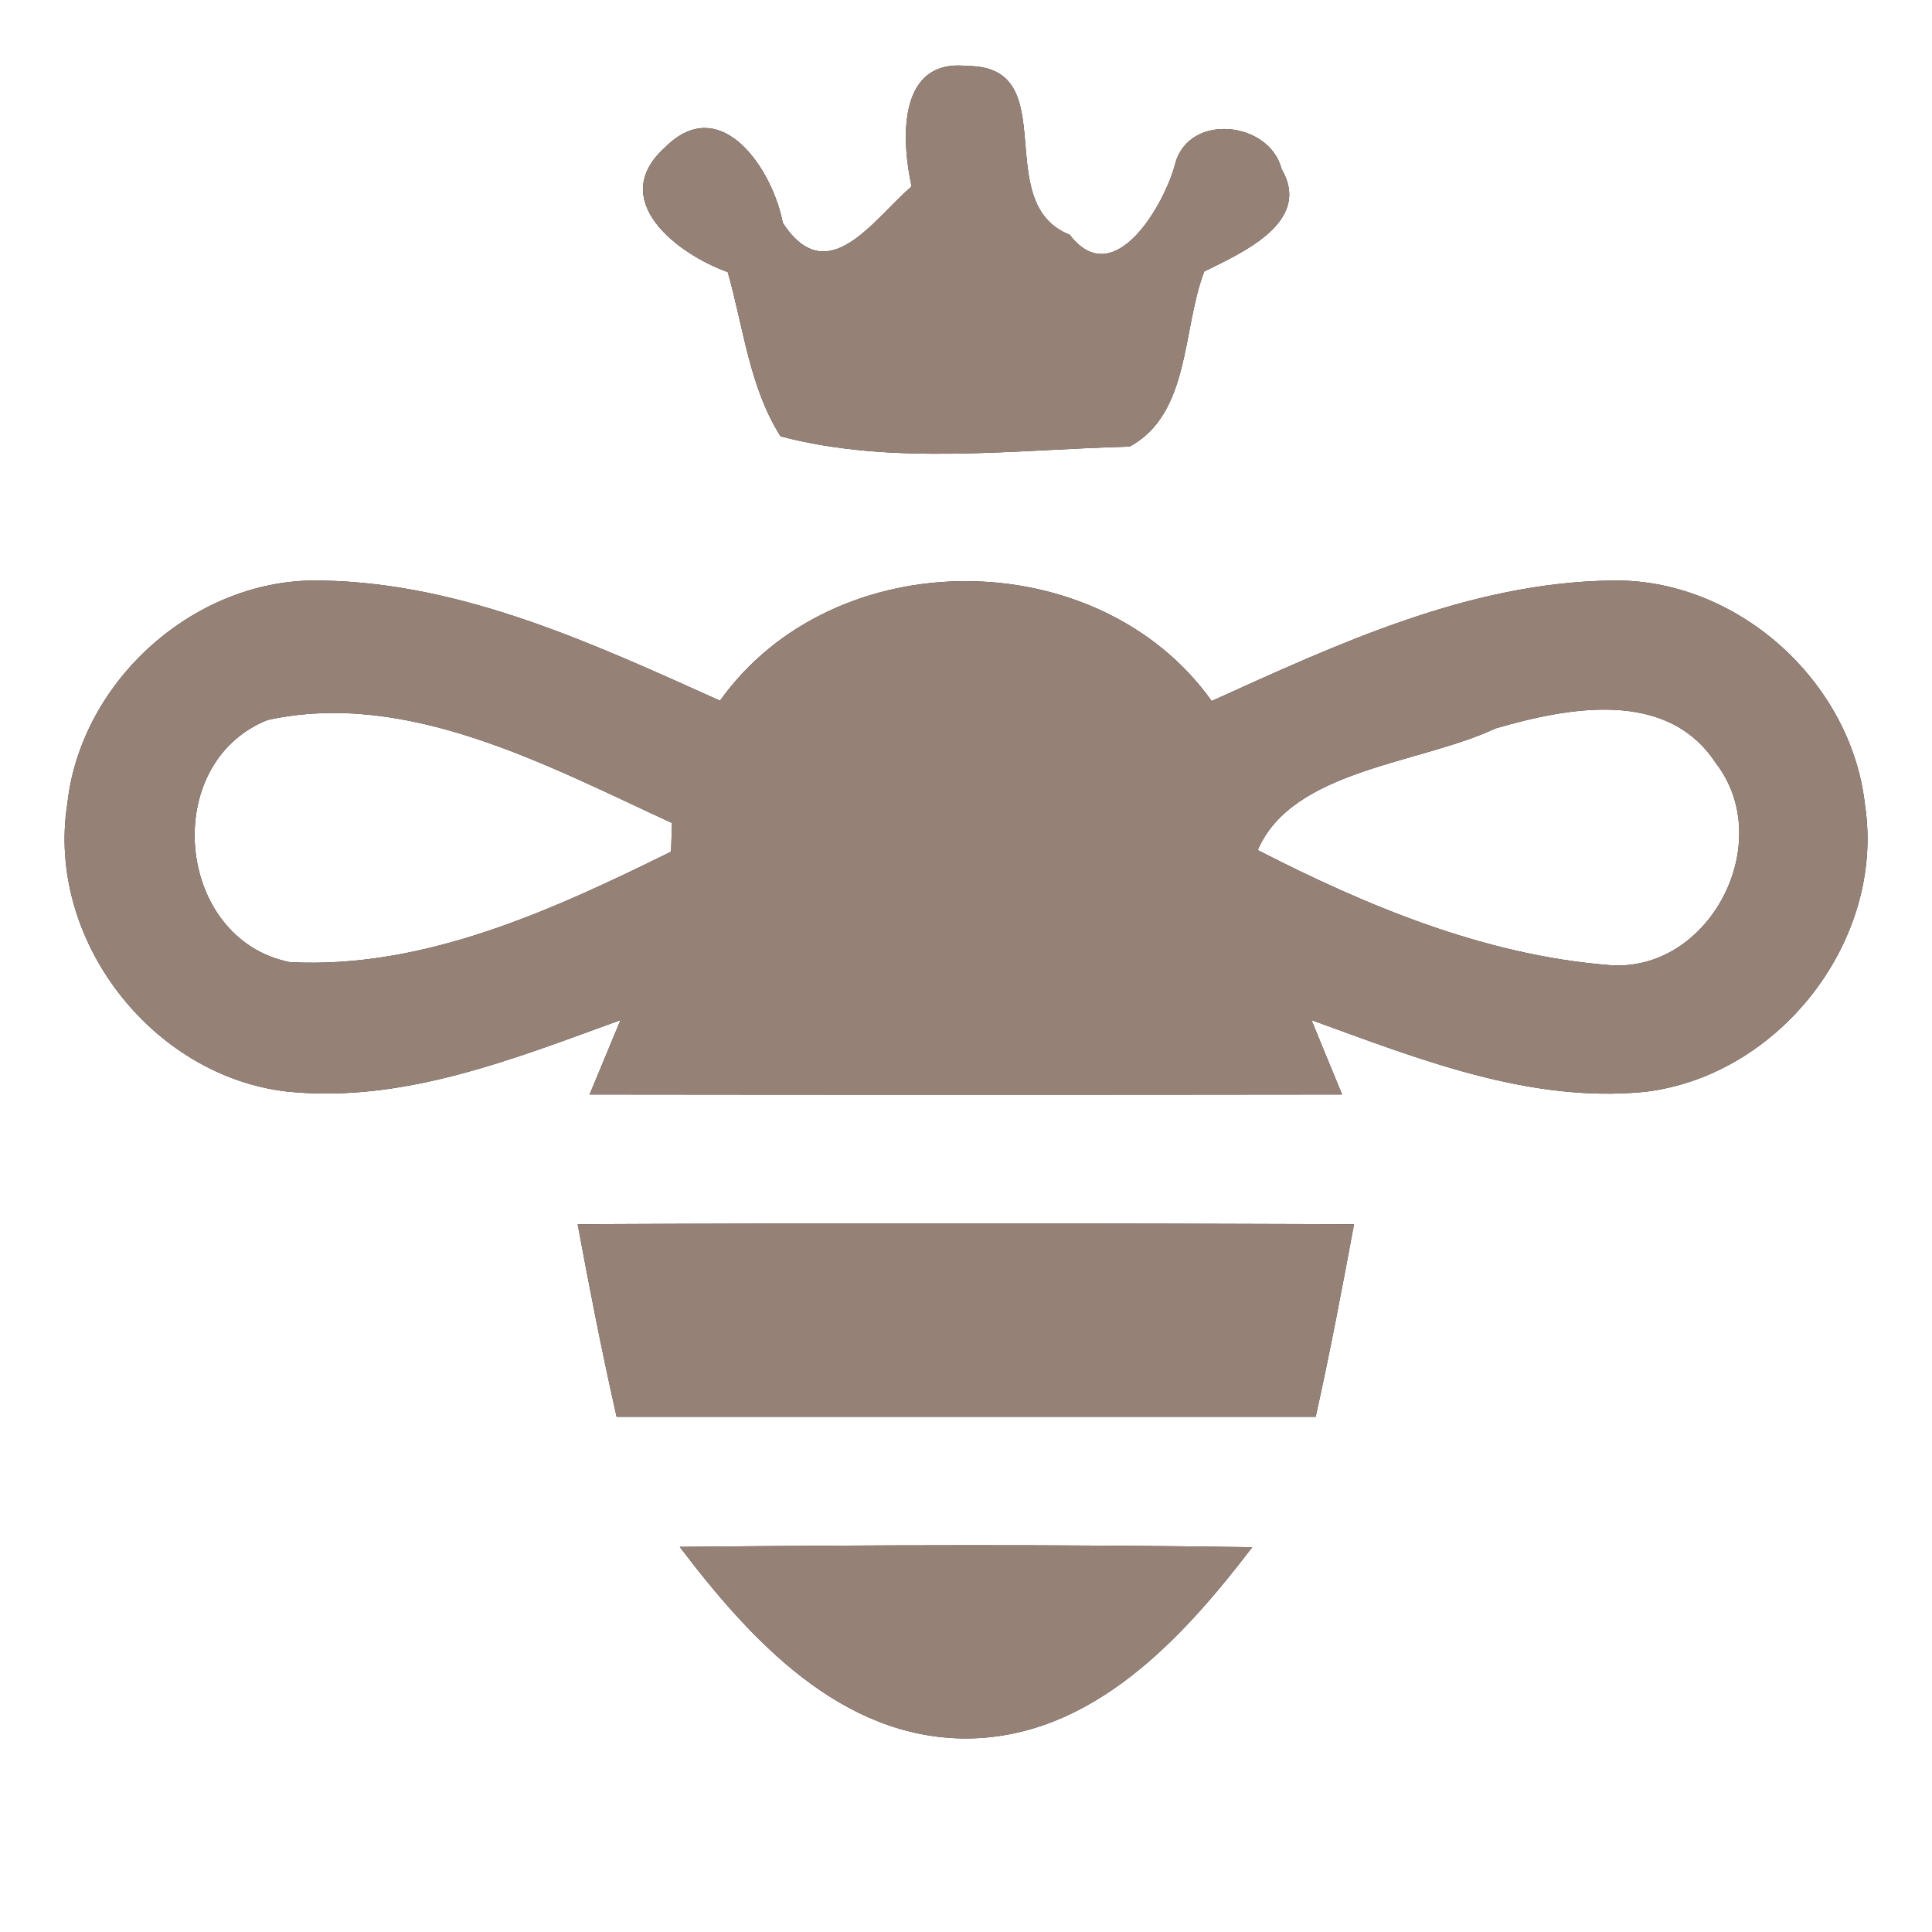 <?xml version="1.0" encoding="UTF-8" ?>
<!DOCTYPE svg PUBLIC "-//W3C//DTD SVG 1.1//EN" "http://www.w3.org/Graphics/SVG/1.1/DTD/svg11.dtd">
<svg width="60pt" height="60pt" viewBox="0 0 60 60" version="1.1" xmlns="http://www.w3.org/2000/svg">
<rect x="0" y="0" width="60" height="60" fill="#333333" stroke="none"/>
<g id="#ffffffff">
<path fill="#ffffff" opacity="1.00" d=" M 0.00 0.00 L 60.00 0.00 L 60.00 60.00 L 0.00 60.00 L 0.00 0.00 M 28.31 5.79 C 27.12 6.81 25.70 9.05 24.31 6.92 C 24.00 5.27 22.39 2.83 20.65 4.58 C 18.85 6.20 21.01 7.88 22.60 8.45 C 23.09 10.16 23.27 12.02 24.24 13.55 C 27.72 14.47 31.50 13.96 35.08 13.87 C 36.97 12.85 36.71 10.22 37.40 8.43 C 38.55 7.86 40.77 6.90 39.80 5.25 C 39.43 3.77 36.94 3.49 36.50 5.07 C 36.19 6.30 34.61 9.11 33.22 7.29 C 30.72 6.30 33.07 2.05 30.04 2.05 C 27.87 1.81 27.99 4.33 28.31 5.79 M 2.09 24.97 C 1.43 29.17 4.71 33.42 8.92 33.90 C 12.52 34.27 15.96 32.88 19.27 31.68 C 19.03 32.26 18.55 33.41 18.31 33.99 C 26.10 34.00 33.89 34.00 41.68 33.99 C 41.44 33.42 40.97 32.26 40.73 31.68 C 44.04 32.88 47.48 34.26 51.07 33.91 C 55.26 33.42 58.55 29.20 57.92 25.01 C 57.50 21.14 53.91 17.93 50.01 18.03 C 45.62 18.10 41.56 19.99 37.63 21.77 C 34.10 16.82 25.90 16.80 22.36 21.76 C 18.44 20.00 14.40 18.11 10.01 18.03 C 6.11 17.91 2.51 21.11 2.09 24.97 M 17.94 38.02 C 18.31 40.02 18.70 42.02 19.15 44.00 C 26.38 44.00 33.62 44.00 40.86 44.00 C 41.30 42.02 41.68 40.02 42.05 38.02 C 34.01 37.99 25.98 37.98 17.94 38.02 M 21.11 48.04 C 23.29 50.91 26.11 54.00 30.03 53.99 C 33.91 53.96 36.71 50.90 38.89 48.05 C 32.96 47.96 27.03 47.98 21.11 48.04 Z" />
<path fill="#ffffff" opacity="1.00" d=" M 8.31 22.36 C 12.65 21.41 17.00 23.78 20.87 25.56 C 20.86 25.79 20.85 26.23 20.84 26.45 C 17.17 28.26 13.17 30.10 9.00 29.88 C 5.45 29.17 4.95 23.70 8.31 22.36 Z" />
<path fill="#ffffff" opacity="1.00" d=" M 46.45 22.62 C 48.70 21.97 51.76 21.38 53.28 23.69 C 55.20 26.16 53.09 30.24 49.95 29.97 C 46.10 29.66 42.45 28.14 39.06 26.40 C 40.14 23.89 44.09 23.73 46.45 22.62 Z" />
</g>
<g id="#000000ff">
<path fill="#968176" opacity="1.00" d=" M 28.31 5.79 C 27.99 4.33 27.87 1.81 30.04 2.05 C 33.07 2.05 30.72 6.30 33.22 7.29 C 34.61 9.11 36.19 6.30 36.50 5.07 C 36.94 3.49 39.43 3.77 39.80 5.25 C 40.77 6.90 38.55 7.86 37.40 8.43 C 36.71 10.22 36.97 12.85 35.08 13.87 C 31.50 13.96 27.72 14.47 24.24 13.55 C 23.27 12.02 23.09 10.16 22.60 8.45 C 21.01 7.88 18.85 6.20 20.65 4.58 C 22.39 2.83 24.00 5.27 24.31 6.92 C 25.70 9.05 27.12 6.81 28.31 5.79 Z" />
<path fill="#968176" opacity="1.00" d=" M 2.09 24.97 C 2.51 21.11 6.11 17.91 10.01 18.03 C 14.40 18.11 18.44 20.00 22.36 21.76 C 25.90 16.80 34.10 16.82 37.63 21.77 C 41.56 19.99 45.62 18.10 50.01 18.03 C 53.91 17.93 57.50 21.14 57.92 25.01 C 58.55 29.20 55.26 33.42 51.07 33.91 C 47.48 34.26 44.04 32.88 40.73 31.68 C 40.97 32.26 41.44 33.42 41.68 33.99 C 33.89 34.00 26.10 34.00 18.31 33.99 C 18.55 33.41 19.03 32.26 19.27 31.68 C 15.96 32.88 12.52 34.27 8.92 33.90 C 4.71 33.42 1.43 29.17 2.09 24.97 M 8.31 22.36 C 4.95 23.70 5.45 29.17 9.00 29.88 C 13.17 30.10 17.17 28.26 20.84 26.45 C 20.85 26.23 20.86 25.79 20.87 25.56 C 17.00 23.78 12.65 21.41 8.31 22.36 M 46.45 22.62 C 44.09 23.73 40.14 23.89 39.06 26.40 C 42.45 28.14 46.10 29.66 49.95 29.97 C 53.09 30.24 55.20 26.16 53.28 23.69 C 51.76 21.38 48.70 21.97 46.45 22.62 Z" />
<path fill="#968176" opacity="1.00" d=" M 17.94 38.02 C 25.98 37.98 34.01 37.99 42.05 38.02 C 41.68 40.02 41.30 42.02 40.86 44.00 C 33.62 44.00 26.38 44.00 19.15 44.00 C 18.70 42.02 18.31 40.02 17.94 38.02 Z" />
<path fill="#968176" opacity="1.00" d=" M 21.11 48.04 C 27.03 47.98 32.96 47.96 38.89 48.05 C 36.71 50.90 33.91 53.96 30.03 53.99 C 26.11 54.00 23.29 50.91 21.11 48.04 Z" />
</g>
</svg>
